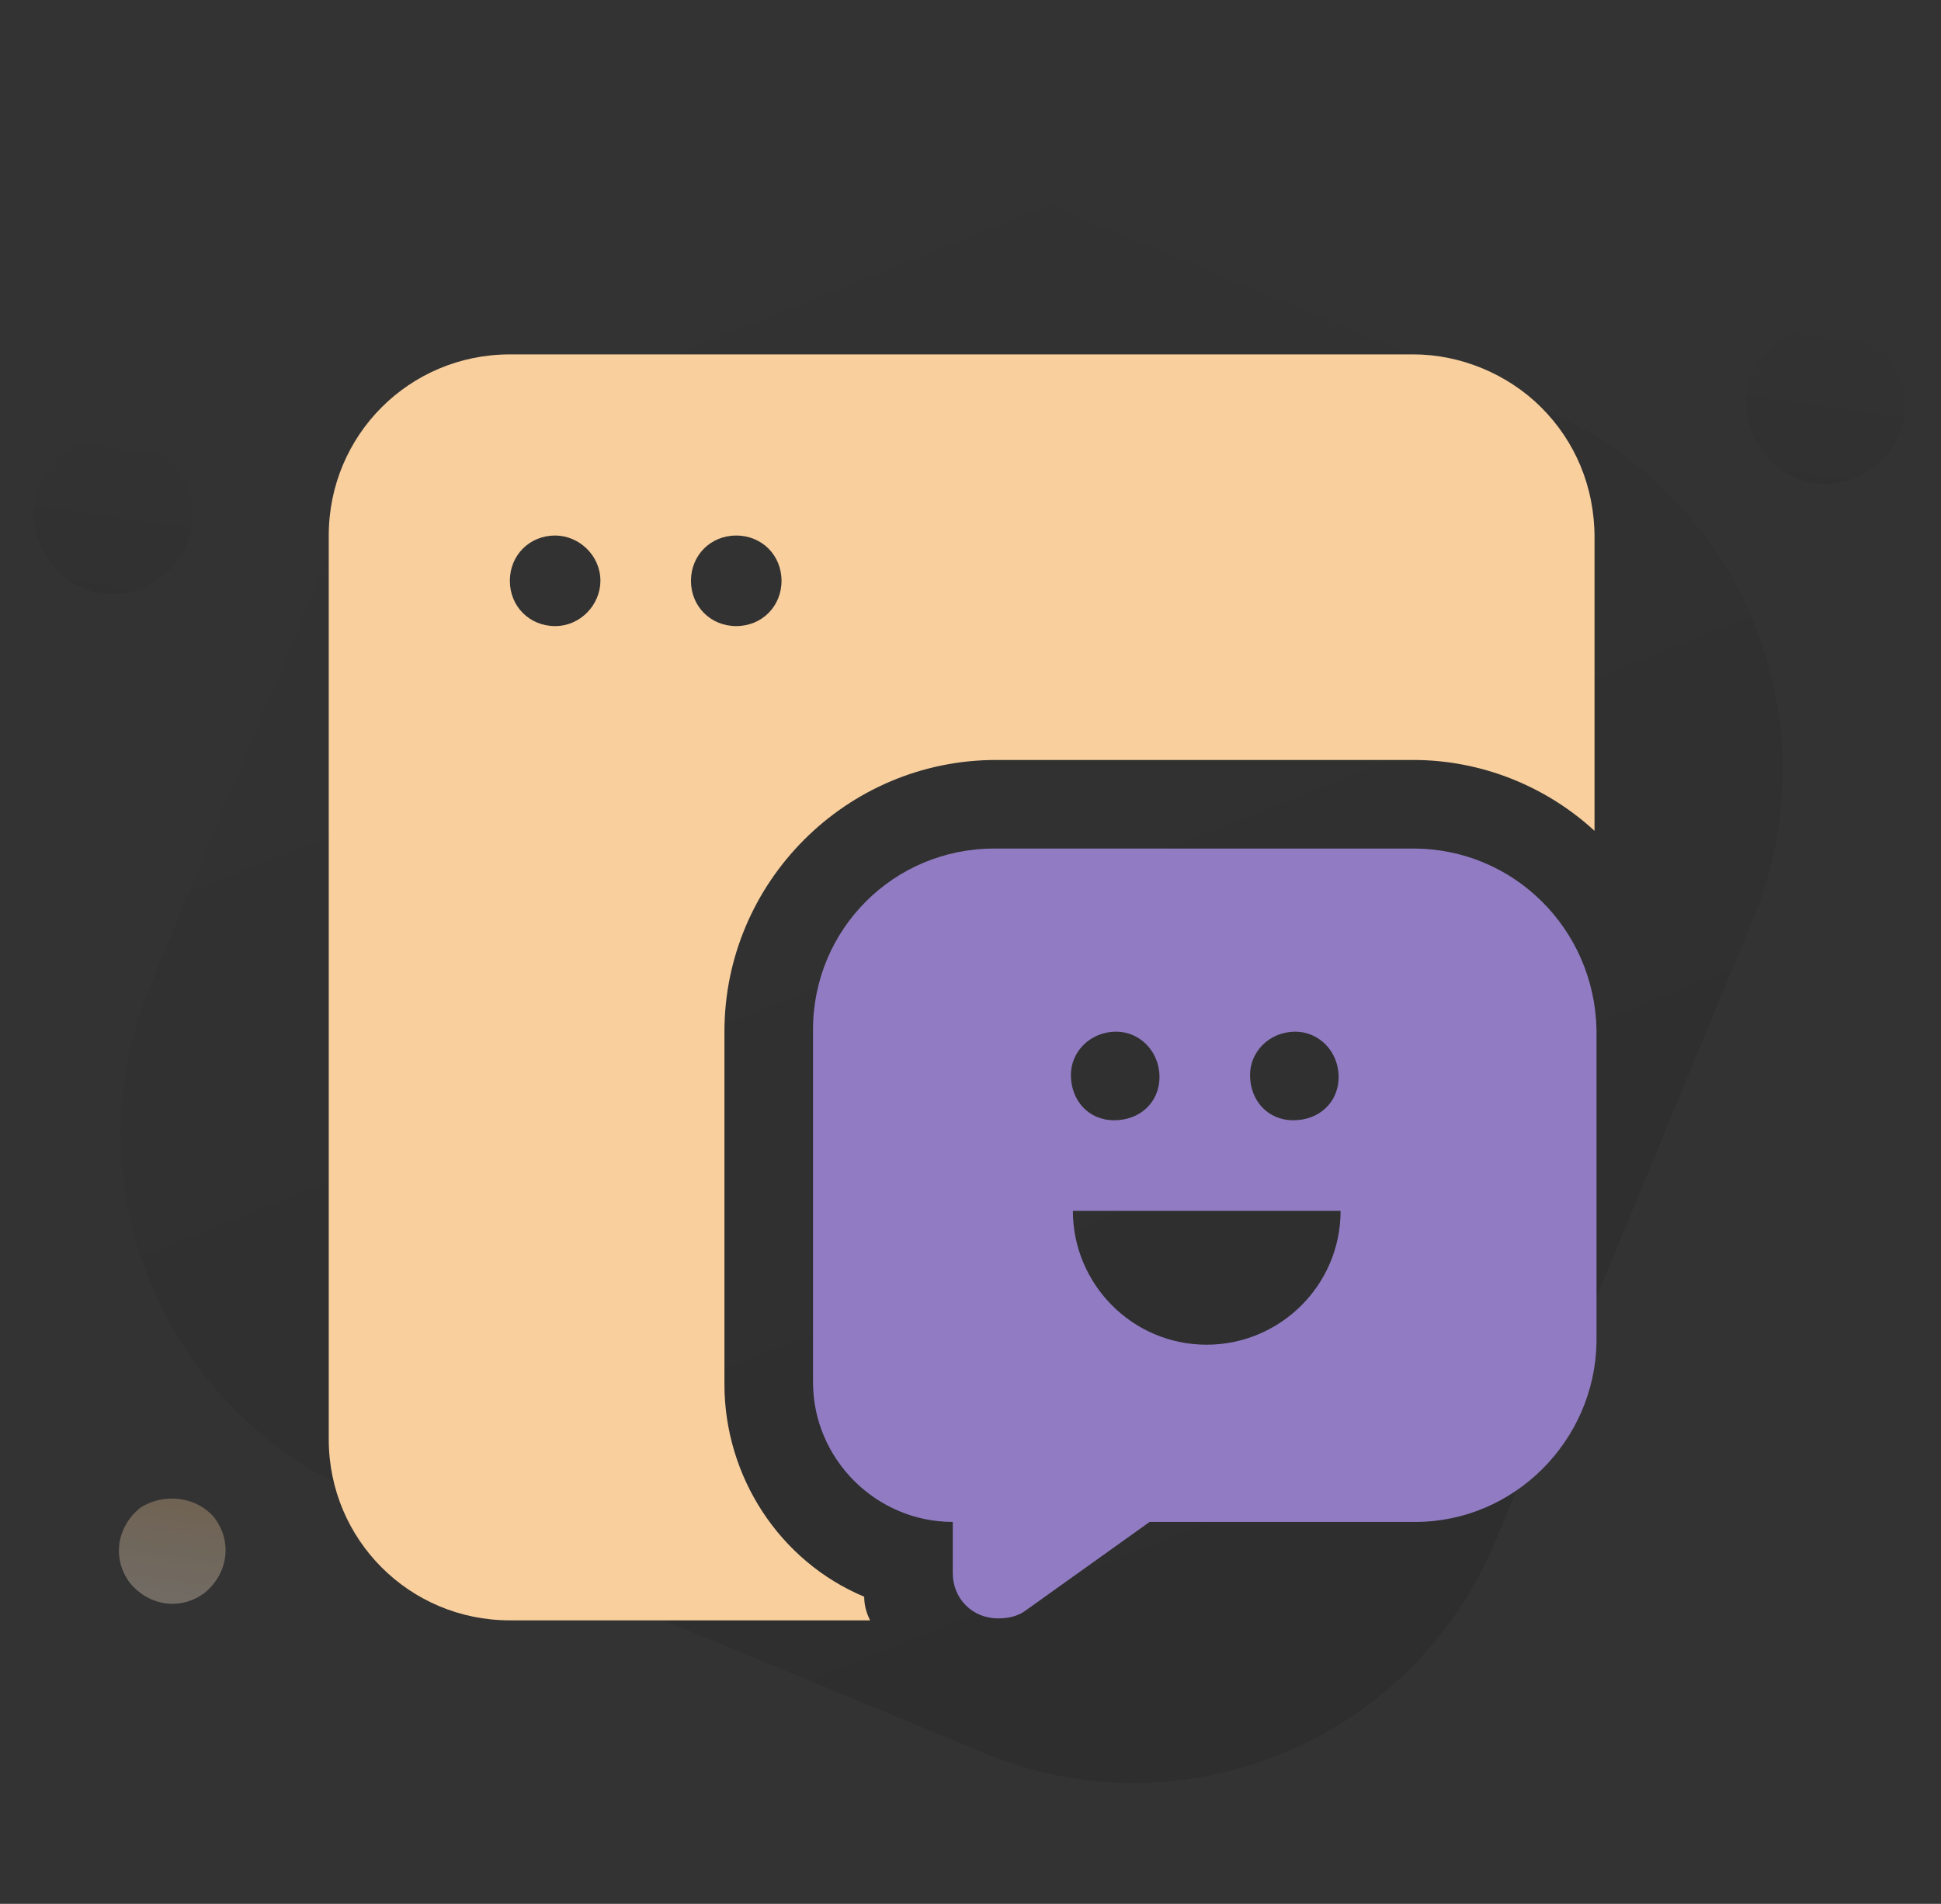 <?xml version="1.0" encoding="utf-8"?>
<!-- Generator: Adobe Illustrator 27.0.1, SVG Export Plug-In . SVG Version: 6.00 Build 0)  -->
<svg version="1.1" id="Layer_1" xmlns="http://www.w3.org/2000/svg" xmlns:xlink="http://www.w3.org/1999/xlink" x="0px" y="0px"
	 viewBox="0 0 98.6 96.7" style="enable-background:new 0 0 98.6 96.7;" xml:space="preserve">
<rect x="0" y="0" width="98.6" height="96.7" fill="#333333" stroke="none"/>
<style type="text/css">
	.st0{opacity:0.1;fill:url(#SVGID_1_);enable-background:new    ;}
	.st1{opacity:5.000000e-02;fill:url(#SVGID_00000159451505640323508190000014212148634357954747_);enable-background:new    ;}
	.st2{opacity:0.31;fill:url(#SVGID_00000057850635640611213760000010798837066944377225_);enable-background:new    ;}
	.st3{opacity:5.000000e-02;fill:url(#SVGID_00000085248679428965589540000016075385623053026719_);enable-background:new    ;}
	.st4{fill-rule:evenodd;clip-rule:evenodd;fill:#F8CF9D;}
	.st5{fill-rule:evenodd;clip-rule:evenodd;fill:#917CC4;}
</style>
<g transform="translate(-474 -955)">
	
		<linearGradient id="SVGID_1_" gradientUnits="userSpaceOnUse" x1="231.912" y1="1419.612" x2="231.144" y2="1420.413" gradientTransform="matrix(68.367 28.319 28.319 -68.367 -55519.172 91529.195)">
		<stop  offset="0" style="stop-color:#000000"/>
		<stop  offset="1" style="stop-color:#000000;stop-opacity:0"/>
	</linearGradient>
	<path class="st0" d="M520.8,962.7l31.4,13c10.2,4.2,15.1,15.9,10.8,26.1l-13,31.4c-4.2,10.2-15.9,15.1-26.1,10.8l-31.4-13
		c-10.2-4.2-15.1-15.9-10.8-26.1l13-31.4C498.9,963.3,510.6,958.4,520.8,962.7z"/>
	
		<linearGradient id="SVGID_00000054251020833108051770000010311289174623234692_" gradientUnits="userSpaceOnUse" x1="282.712" y1="1418.69" x2="281.944" y2="1419.491" gradientTransform="matrix(4.928 6.302 6.302 -4.928 -9768.036 6188.801)">
		<stop  offset="0" style="stop-color:#000000"/>
		<stop  offset="1" style="stop-color:#000000;stop-opacity:0"/>
	</linearGradient>
	
		<path style="opacity:5.000000e-02;fill:url(#SVGID_00000054251020833108051770000010311289174623234692_);enable-background:new    ;" d="
		M569.9,973.1L569.9,973.1c1.4,1.7,1.1,4.3-0.7,5.6l0,0c-1.7,1.4-4.3,1.1-5.6-0.7l0,0c-1.4-1.7-1.1-4.3,0.7-5.6l0,0
		C566,971,568.6,971.3,569.9,973.1z"/>
	
		<linearGradient id="SVGID_00000083801504324460200990000017858608940070170543_" gradientUnits="userSpaceOnUse" x1="310.239" y1="1416.572" x2="309.471" y2="1417.373" gradientTransform="matrix(3.3 4.221 4.221 -3.3 -6520.829 4402.181)">
		<stop  offset="0" style="stop-color:#FCEDDA"/>
		<stop  offset="1" style="stop-color:#F8CD9A"/>
	</linearGradient>
	<path style="opacity:0.31;fill:url(#SVGID_00000083801504324460200990000017858608940070170543_);enable-background:new    ;" d="
		M484.9,1032.1L484.9,1032.1c0.9,1.2,0.7,2.8-0.5,3.8l0,0c-1.2,0.9-2.8,0.7-3.8-0.5l0,0c-0.9-1.2-0.7-2.8,0.5-3.8l0,0
		C482.3,1030.8,484,1031,484.9,1032.1z"/>
	
		<linearGradient id="SVGID_00000072995146446165987200000002926333694036528813_" gradientUnits="userSpaceOnUse" x1="282.712" y1="1418.69" x2="281.944" y2="1419.491" gradientTransform="matrix(4.928 6.302 6.302 -4.928 -9855.071 6194.399)">
		<stop  offset="0" style="stop-color:#000000"/>
		<stop  offset="1" style="stop-color:#000000;stop-opacity:0"/>
	</linearGradient>
	
		<path style="opacity:5.000000e-02;fill:url(#SVGID_00000072995146446165987200000002926333694036528813_);enable-background:new    ;" d="
		M482.9,978.7L482.9,978.7c1.4,1.7,1.1,4.3-0.7,5.6l0,0c-1.7,1.4-4.3,1.1-5.6-0.7l0,0c-1.4-1.7-1.1-4.3,0.7-5.6l0,0
		C479,976.6,481.5,976.9,482.9,978.7z"/>
	<g>
		<path class="st4" d="M552.3,975.7c-1.7-1.7-4.1-2.7-6.5-2.7h-45.9c-5.1,0-9.2,4.1-9.2,9.2c0,0,0,0,0,0v45.9c0,5.1,4.1,9.2,9.2,9.2
			c0,0,0,0,0,0h18.3c-0.2-0.4-0.3-0.8-0.3-1.2c-4.3-1.8-7.1-6.1-7.1-10.8v-17.9c0-7.6,6.2-13.8,13.8-13.8h21.2
			c3.4,0,6.7,1.3,9.2,3.6v-14.9C555,979.7,554,977.4,552.3,975.7z M502.2,986.8c-1.3,0-2.3-1-2.3-2.3c0-1.3,1-2.3,2.3-2.3
			c1.2,0,2.3,1,2.3,2.3C504.5,985.7,503.5,986.8,502.2,986.8C502.2,986.8,502.2,986.8,502.2,986.8z M511.4,986.8
			c-1.3,0-2.3-1-2.3-2.3c0-1.3,1-2.3,2.3-2.3c1.3,0,2.3,1,2.3,2.3C513.7,985.8,512.7,986.8,511.4,986.8L511.4,986.8z"/>
		<path class="st5" d="M545.8,998.1h-21.3c-5.1,0-9.2,4.1-9.2,9.2v17.9c0,3.9,3.2,7.1,7.1,7.1v2.6c0,1.3,1,2.3,2.3,2.3
			c0.5,0,1-0.1,1.4-0.4l6.3-4.5h13.5c5,0,9.1-4.1,9.2-9.1v-15.9C555,1002.2,550.9,998.1,545.8,998.1z M539.8,1007.4
			c1.2,0,2.2,1,2.2,2.3s-1,2.2-2.3,2.2s-2.2-1-2.2-2.3C537.5,1008.4,538.5,1007.4,539.8,1007.4L539.8,1007.4z M542.1,1016.5
			c0,3.8-3.1,6.8-6.8,6.8c-3.8,0-6.8-3.1-6.8-6.8H542.1z M530.7,1007.4c1.2,0,2.2,1,2.2,2.3s-1,2.2-2.3,2.2s-2.2-1-2.2-2.3
			C528.4,1008.4,529.4,1007.4,530.7,1007.4L530.7,1007.4z"/>
	</g>
</g>
</svg>
